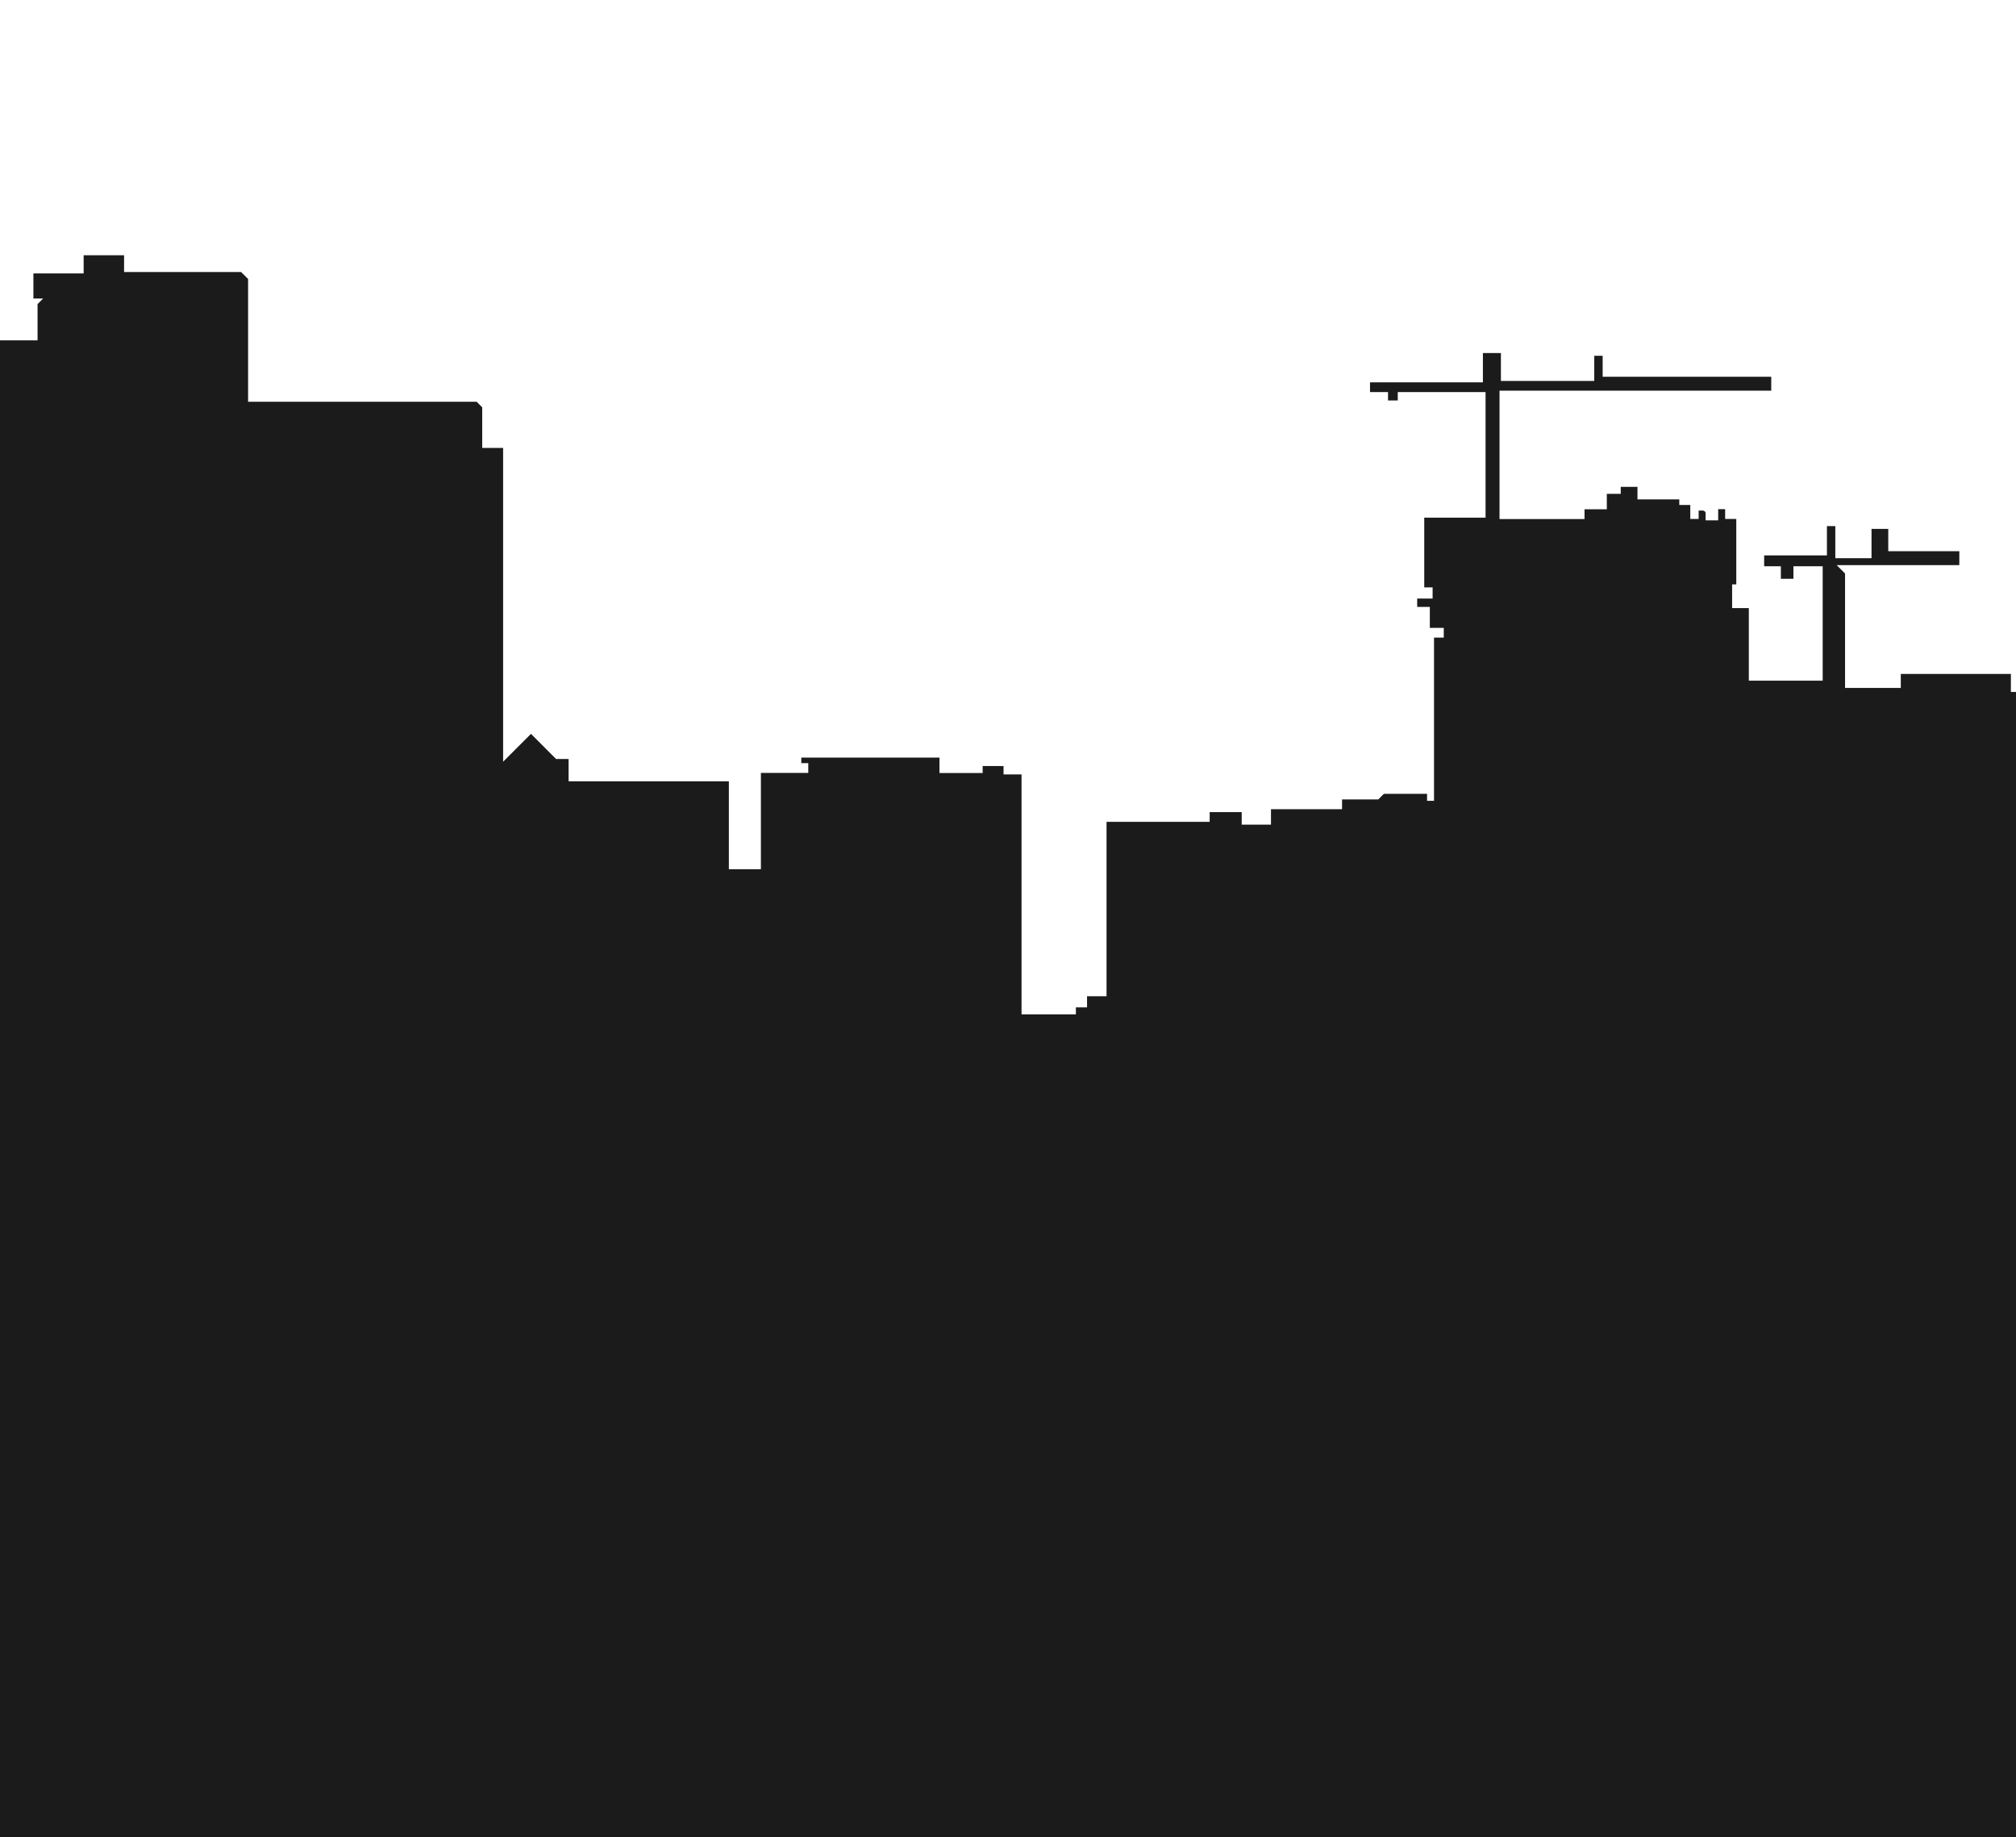 <svg width="552" height="503" viewBox="0 0 552 503" fill="none" xmlns="http://www.w3.org/2000/svg">
<path d="M626.908 171.5H621.57V176.873C621.57 180.528 619.662 176.873 619.662 176.873V172.648H615.846C614.437 172.648 615.846 175.324 615.846 175.324H608.98V177.62L610.881 179.528V182.584H603.636V185.64H608.213V225.777H606.304V213.94H604.016V215.848H600.199V211.264H587.961V212.785H586.44V208.201H569.653L567.745 210.109H559.372V208.56L557.464 206.652V194.428L555.943 192.9V189.463H550.599V184.534H520.454V188.351H505.195V157.03L502.906 154.741H536.48V150.925H517.024V144.813H512.44V152.833H502.526V144.045H500.23V152.066H483.042V155.044H487.619V158.481H491.055V155.044H499.068V186.365H478.845V166.501H474.268V160.009H475.409V142.088H472.36V139.412H470.452V142.468H467.015V140.56C467.015 139.856 466.255 139.792 466.255 139.792H465.107V142.088H462.818V138.264H459.805V136.736H448.355V133.3H443.778V135.215H439.962V139.44H433.857V142.116H410.584V106.971H484.985V103.155H438.821V97.423H436.525V104.303H410.964V96.663H406.035V104.683H375.123V107.359H380.052V109.647H382.721V107.359H406.761V141.736H389.974V160.832H392.262V163.888H388.037V166.177H391.501V171.909H395.318V174.585H392.649V219.27H390.741V217.362H378.911L377.39 218.89H367.469V221.566H348.006V225.791H339.992V222.354H331.219V225.03H302.982V272.772H297.645V275.828H294.589V277.736H279.71V212.039H274.781V209.75H269.063V211.658H257.233V207.433H219.406V208.954H221.314V211.63H208.343V237.987H199.57V213.926H155.687V207.814H152.257L145.385 200.934L137.759 208.56V122.653H132.034V111.527L130.506 109.999H67.928V76.39L66.019 74.482H33.973V69.898H22.904V74.862H9.145V81.734H11.813L10.285 83.263V93.198H-6.882V215.806H-19.852V141.708H-21V139.412H-19.852V108.859H-23.669V61.11H-31.274V48.505L-33.182 46.597V44.689H-31.274V31.697L-32.422 30.556H-66.376L-68.284 32.465V44.689H-66.376V46.217L-68.284 48.125V61.11H-74.77V108.859H-78.995V114.203H-95.775V122.991H-99.211V94.726H-153.755V77.918H-160.24V0.764L-165.965 6.488H-162.529V51.942H-189.618L-214.418 62.638L-223.227 109.978H-243.035V106.542H-244.943V109.978H-250.288V107.69H-253.724V105.049H-261.35L-264.026 107.725H-304.085V214.672H-315.915V229.185H-328.146V227.657H-331.963V229.572H-342.624V233.389H-359.03V258.978H-366.664V260.893H-369.691V166.149H-384.591V165.008H-413.976V166.916H-428.094V178.753H-450.986V203.962H-479.223V205.49H-476.547V207.786H-485.328V212.01H-486.469V213.926H-485.708V235.318H-494.862V239.142H-490.637V240.247H-494.862V260.492H-502.495V257.048H-508.6V259.344H-517.374V237.191H-513.558V234.896H-517.374V233.368H-513.558V231.093H-517.374V225.742H-536.837V221.157H-567.362V219.629H-569.27V156.96H-625.356V153.903H-626.885V156.96H-628.025V154.671H-629.173L-631.462 156.96H-653.593V244.472H-657.818V241.416H-667.324V242.184H-673.429V214.299H-674.957V242.184H-676.866V243.324H-680.302V244.472H-696.328V212.391H-703.574V210.095H-708.151V212.391H-712.735V210.482H-717.664V208.56H-726.086V210.856H-728.762L-730.663 212.764H-735.627V253.605H-780.919V583.854L627.394 584.819L626.908 171.5Z" fill="#1B1B1B"/>
</svg>
